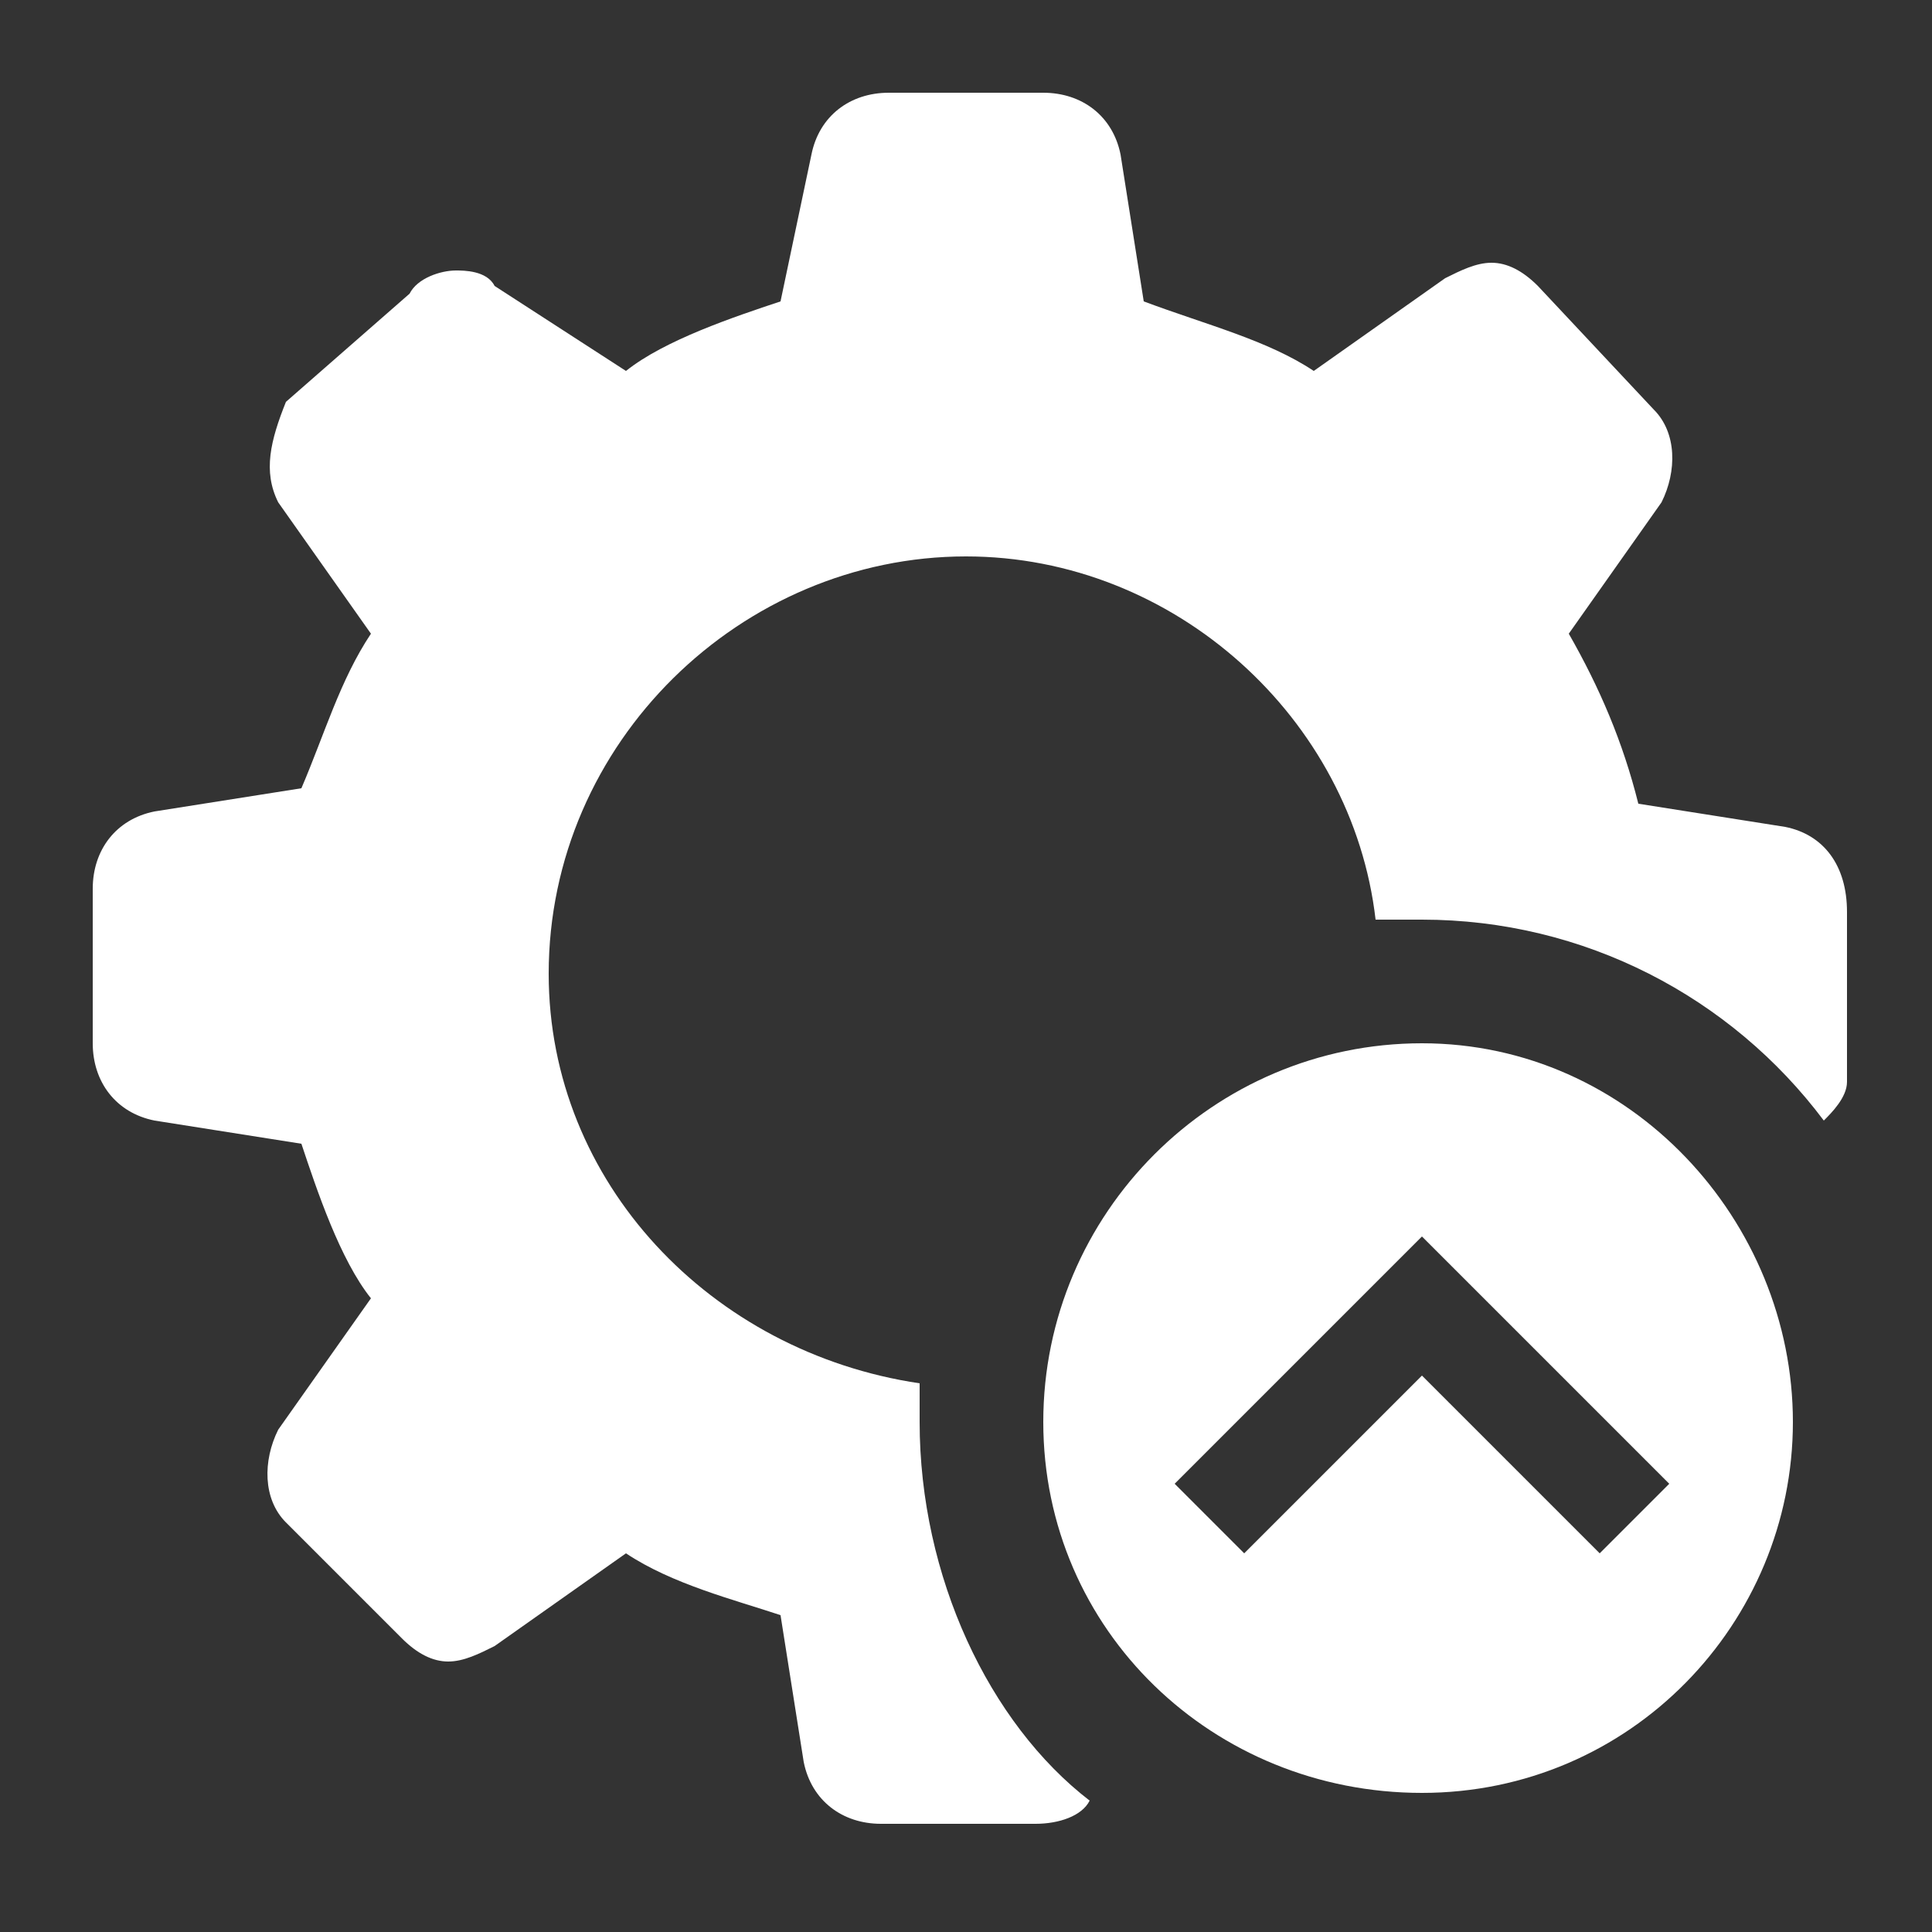 <?xml version="1.0" encoding="utf-8"?>
<!-- Generator: Adobe Illustrator 23.0.6, SVG Export Plug-In . SVG Version: 6.00 Build 0)  -->
<svg version="1.1" id="Capa_1" xmlns="http://www.w3.org/2000/svg" xmlns:xlink="http://www.w3.org/1999/xlink" x="0px" y="0px"
	 viewBox="0 0 25 25" style="enable-background:new 0 0 25 25;" xml:space="preserve">
<rect x="0" y="0" width="25" height="25" fill="#333333" stroke="none"/>
<style type="text/css">
	.st0{fill:#FFFFFF;}
</style>
<path class="st0" d="M18.4,13.5c-2.7,0-4.9,2.2-4.9,4.9s2.2,4.8,4.9,4.8s4.8-2.2,4.8-4.8S21.1,13.5,18.4,13.5z M20.7,20.1l-2.3-2.3
	l-2.3,2.3l-0.9-0.9l3.2-3.2l3.2,3.2L20.7,20.1z"/>
<g>
	<g>
		<path class="st0" d="M11.9,18.4c0-0.2,0-0.3,0-0.5c-2.7-0.4-4.8-2.6-4.8-5.3c0-3,2.5-5.4,5.4-5.4c2.7,0,5,2.1,5.3,4.7
			c0.2,0,0.4,0,0.6,0c2.1,0,4,1,5.2,2.6c0.1-0.1,0.3-0.3,0.3-0.5c0-0.1,0-0.2,0-0.2v-2c0-0.6-0.3-1-0.8-1.1l-1.9-0.3
			c-0.2-0.8-0.5-1.5-0.9-2.2l1.2-1.7c0.2-0.4,0.2-0.9-0.1-1.2l-1.5-1.6c-0.2-0.2-0.4-0.3-0.6-0.3c-0.2,0-0.4,0.1-0.6,0.2L17,4.8
			c-0.6-0.4-1.4-0.6-2.2-0.9L14.5,2c-0.1-0.5-0.5-0.8-1-0.8h-2c-0.5,0-0.9,0.3-1,0.8l-0.4,1.9c-0.6,0.2-1.5,0.5-2,0.9L6.4,3.7
			C6.3,3.5,6,3.5,5.9,3.5c-0.2,0-0.5,0.1-0.6,0.3L3.7,5.2C3.5,5.7,3.4,6.1,3.6,6.5l1.2,1.7c-0.4,0.6-0.6,1.3-0.9,2L2,10.5
			c-0.5,0.1-0.8,0.5-0.8,1v2c0,0.5,0.3,0.9,0.8,1l1.9,0.3c0.2,0.6,0.5,1.5,0.9,2l-1.2,1.7c-0.2,0.4-0.2,0.9,0.1,1.2l1.5,1.5
			c0.2,0.2,0.4,0.3,0.6,0.3c0.2,0,0.4-0.1,0.6-0.2l1.7-1.2c0.6,0.4,1.4,0.6,2,0.8l0.3,1.9c0.1,0.5,0.5,0.8,1,0.8h2
			c0.3,0,0.6-0.1,0.7-0.3C12.8,22.3,11.9,20.4,11.9,18.4z"/>
	</g>
</g>
</svg>
